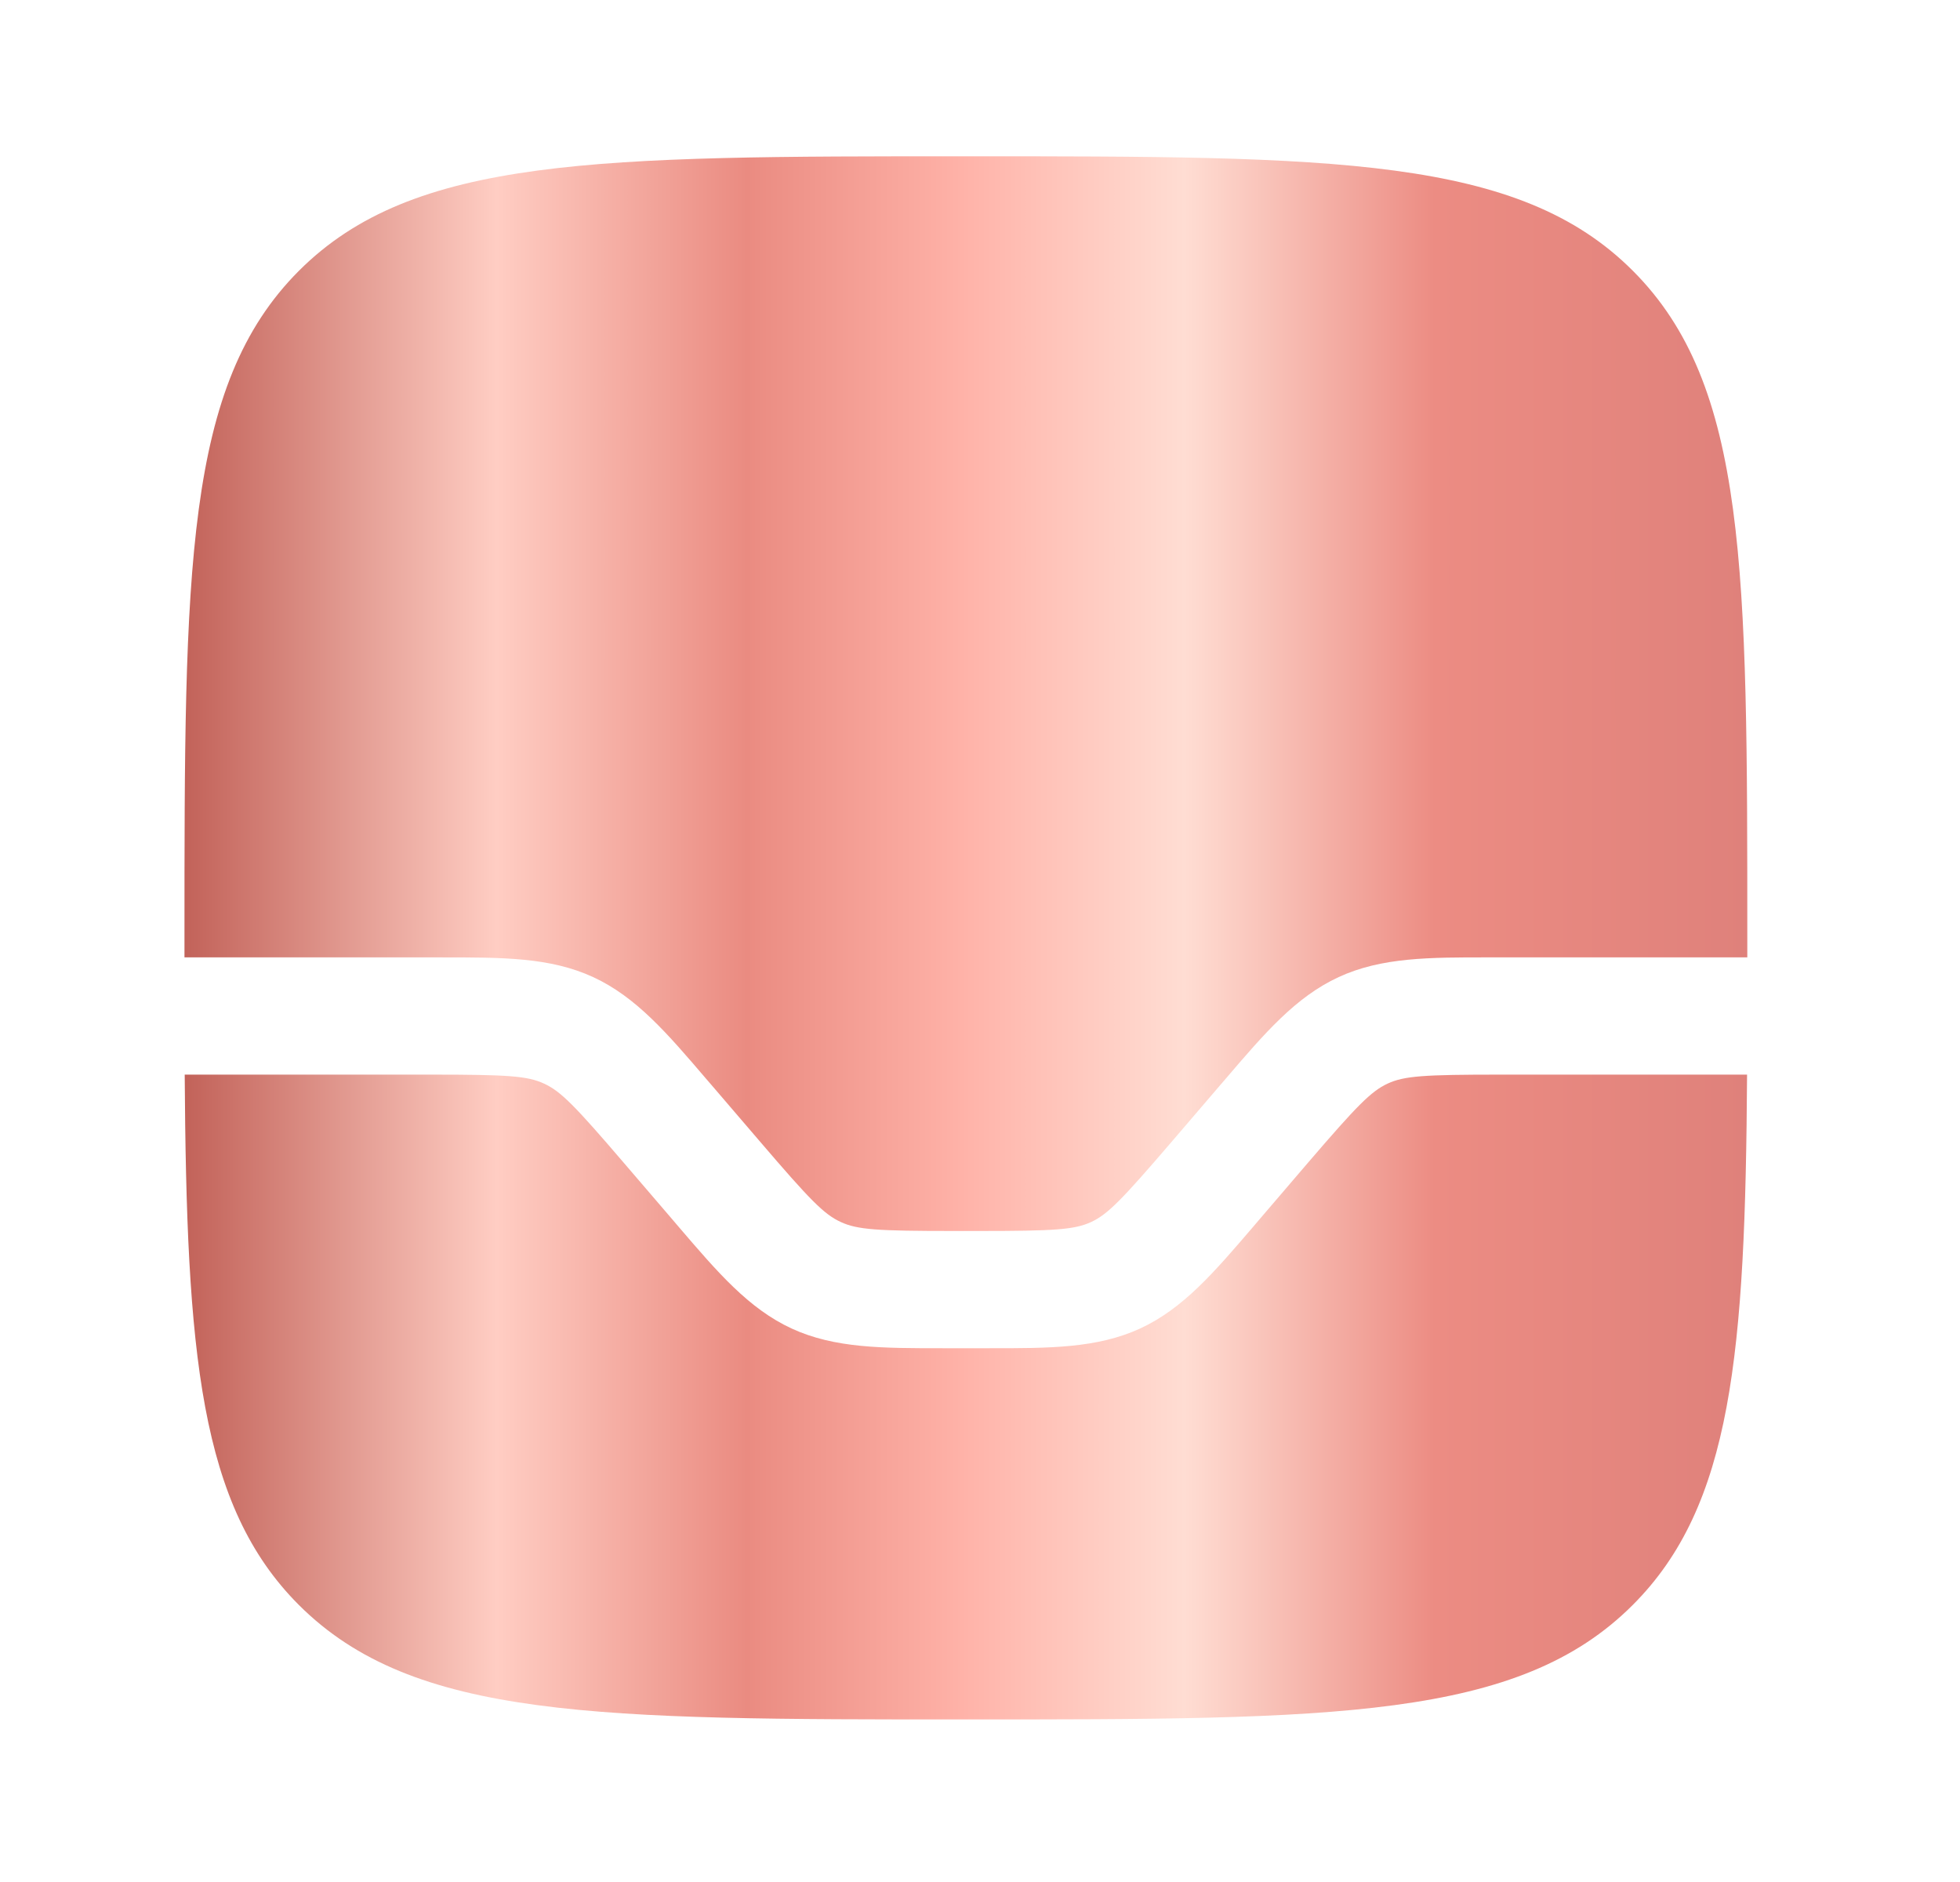 <svg width="25" height="24" viewBox="0 0 25 24" fill="none" xmlns="http://www.w3.org/2000/svg">
<g id="solar:inbox-bold">
<g id="Group">
<path id="Vector" d="M3.812 20.467C5.274 21.927 7.622 21.927 12.32 21.927C17.018 21.927 19.367 21.927 20.826 20.467C22.093 19.201 22.262 17.264 22.284 13.704H19.137C18.166 13.704 17.912 13.72 17.7 13.818C17.487 13.917 17.309 14.099 16.677 14.835L16.074 15.539L15.987 15.641C15.486 16.226 15.09 16.689 14.542 16.942C13.993 17.194 13.383 17.194 12.614 17.193H12.027C11.257 17.193 10.647 17.195 10.098 16.942C9.55 16.689 9.154 16.226 8.653 15.641L8.566 15.539L7.963 14.836C7.331 14.098 7.153 13.917 6.94 13.819C6.728 13.72 6.474 13.704 5.503 13.704H2.356C2.379 17.264 2.546 19.201 3.812 20.467Z" fill="url(#paint0_linear_1915_4194)"/>
<path id="Vector_2" d="M20.827 3.453C19.369 1.993 17.018 1.993 12.32 1.993C7.622 1.993 5.273 1.993 3.813 3.453C2.353 4.914 2.353 7.262 2.353 11.96V12.209H5.637C6.407 12.209 7.017 12.207 7.565 12.46C8.113 12.713 8.51 13.176 9.01 13.761L9.098 13.863L9.701 14.566C10.333 15.304 10.51 15.485 10.723 15.583C10.936 15.682 11.19 15.698 12.161 15.698H12.479C13.45 15.698 13.704 15.682 13.917 15.584C14.13 15.485 14.307 15.303 14.939 14.567L15.542 13.863L15.63 13.761C16.13 13.176 16.527 12.713 17.075 12.46C17.623 12.207 18.233 12.208 19.003 12.209H22.287V11.96C22.287 7.262 22.287 4.913 20.827 3.453Z" fill="url(#paint1_linear_1915_4194)"/>
</g>
</g>
<defs>
<linearGradient id="paint0_linear_1915_4194" x1="2.356" y1="17.815" x2="22.284" y2="17.815" gradientUnits="userSpaceOnUse">
<stop stop-color="#C26259"/>
<stop offset="0.2" stop-color="#FFCDC3"/>
<stop offset="0.36" stop-color="#EA8B81"/>
<stop offset="0.5" stop-color="#FFB3A9"/>
<stop offset="0.64" stop-color="#FFDDD3"/>
<stop offset="0.8" stop-color="#EC8C83"/>
<stop offset="1" stop-color="#DF817B"/>
</linearGradient>
<linearGradient id="paint1_linear_1915_4194" x1="2.353" y1="8.845" x2="22.287" y2="8.845" gradientUnits="userSpaceOnUse">
<stop stop-color="#C26259"/>
<stop offset="0.2" stop-color="#FFCDC3"/>
<stop offset="0.36" stop-color="#EA8B81"/>
<stop offset="0.5" stop-color="#FFB3A9"/>
<stop offset="0.64" stop-color="#FFDDD3"/>
<stop offset="0.8" stop-color="#EC8C83"/>
<stop offset="1" stop-color="#DF817B"/>
</linearGradient>
</defs>
</svg>
